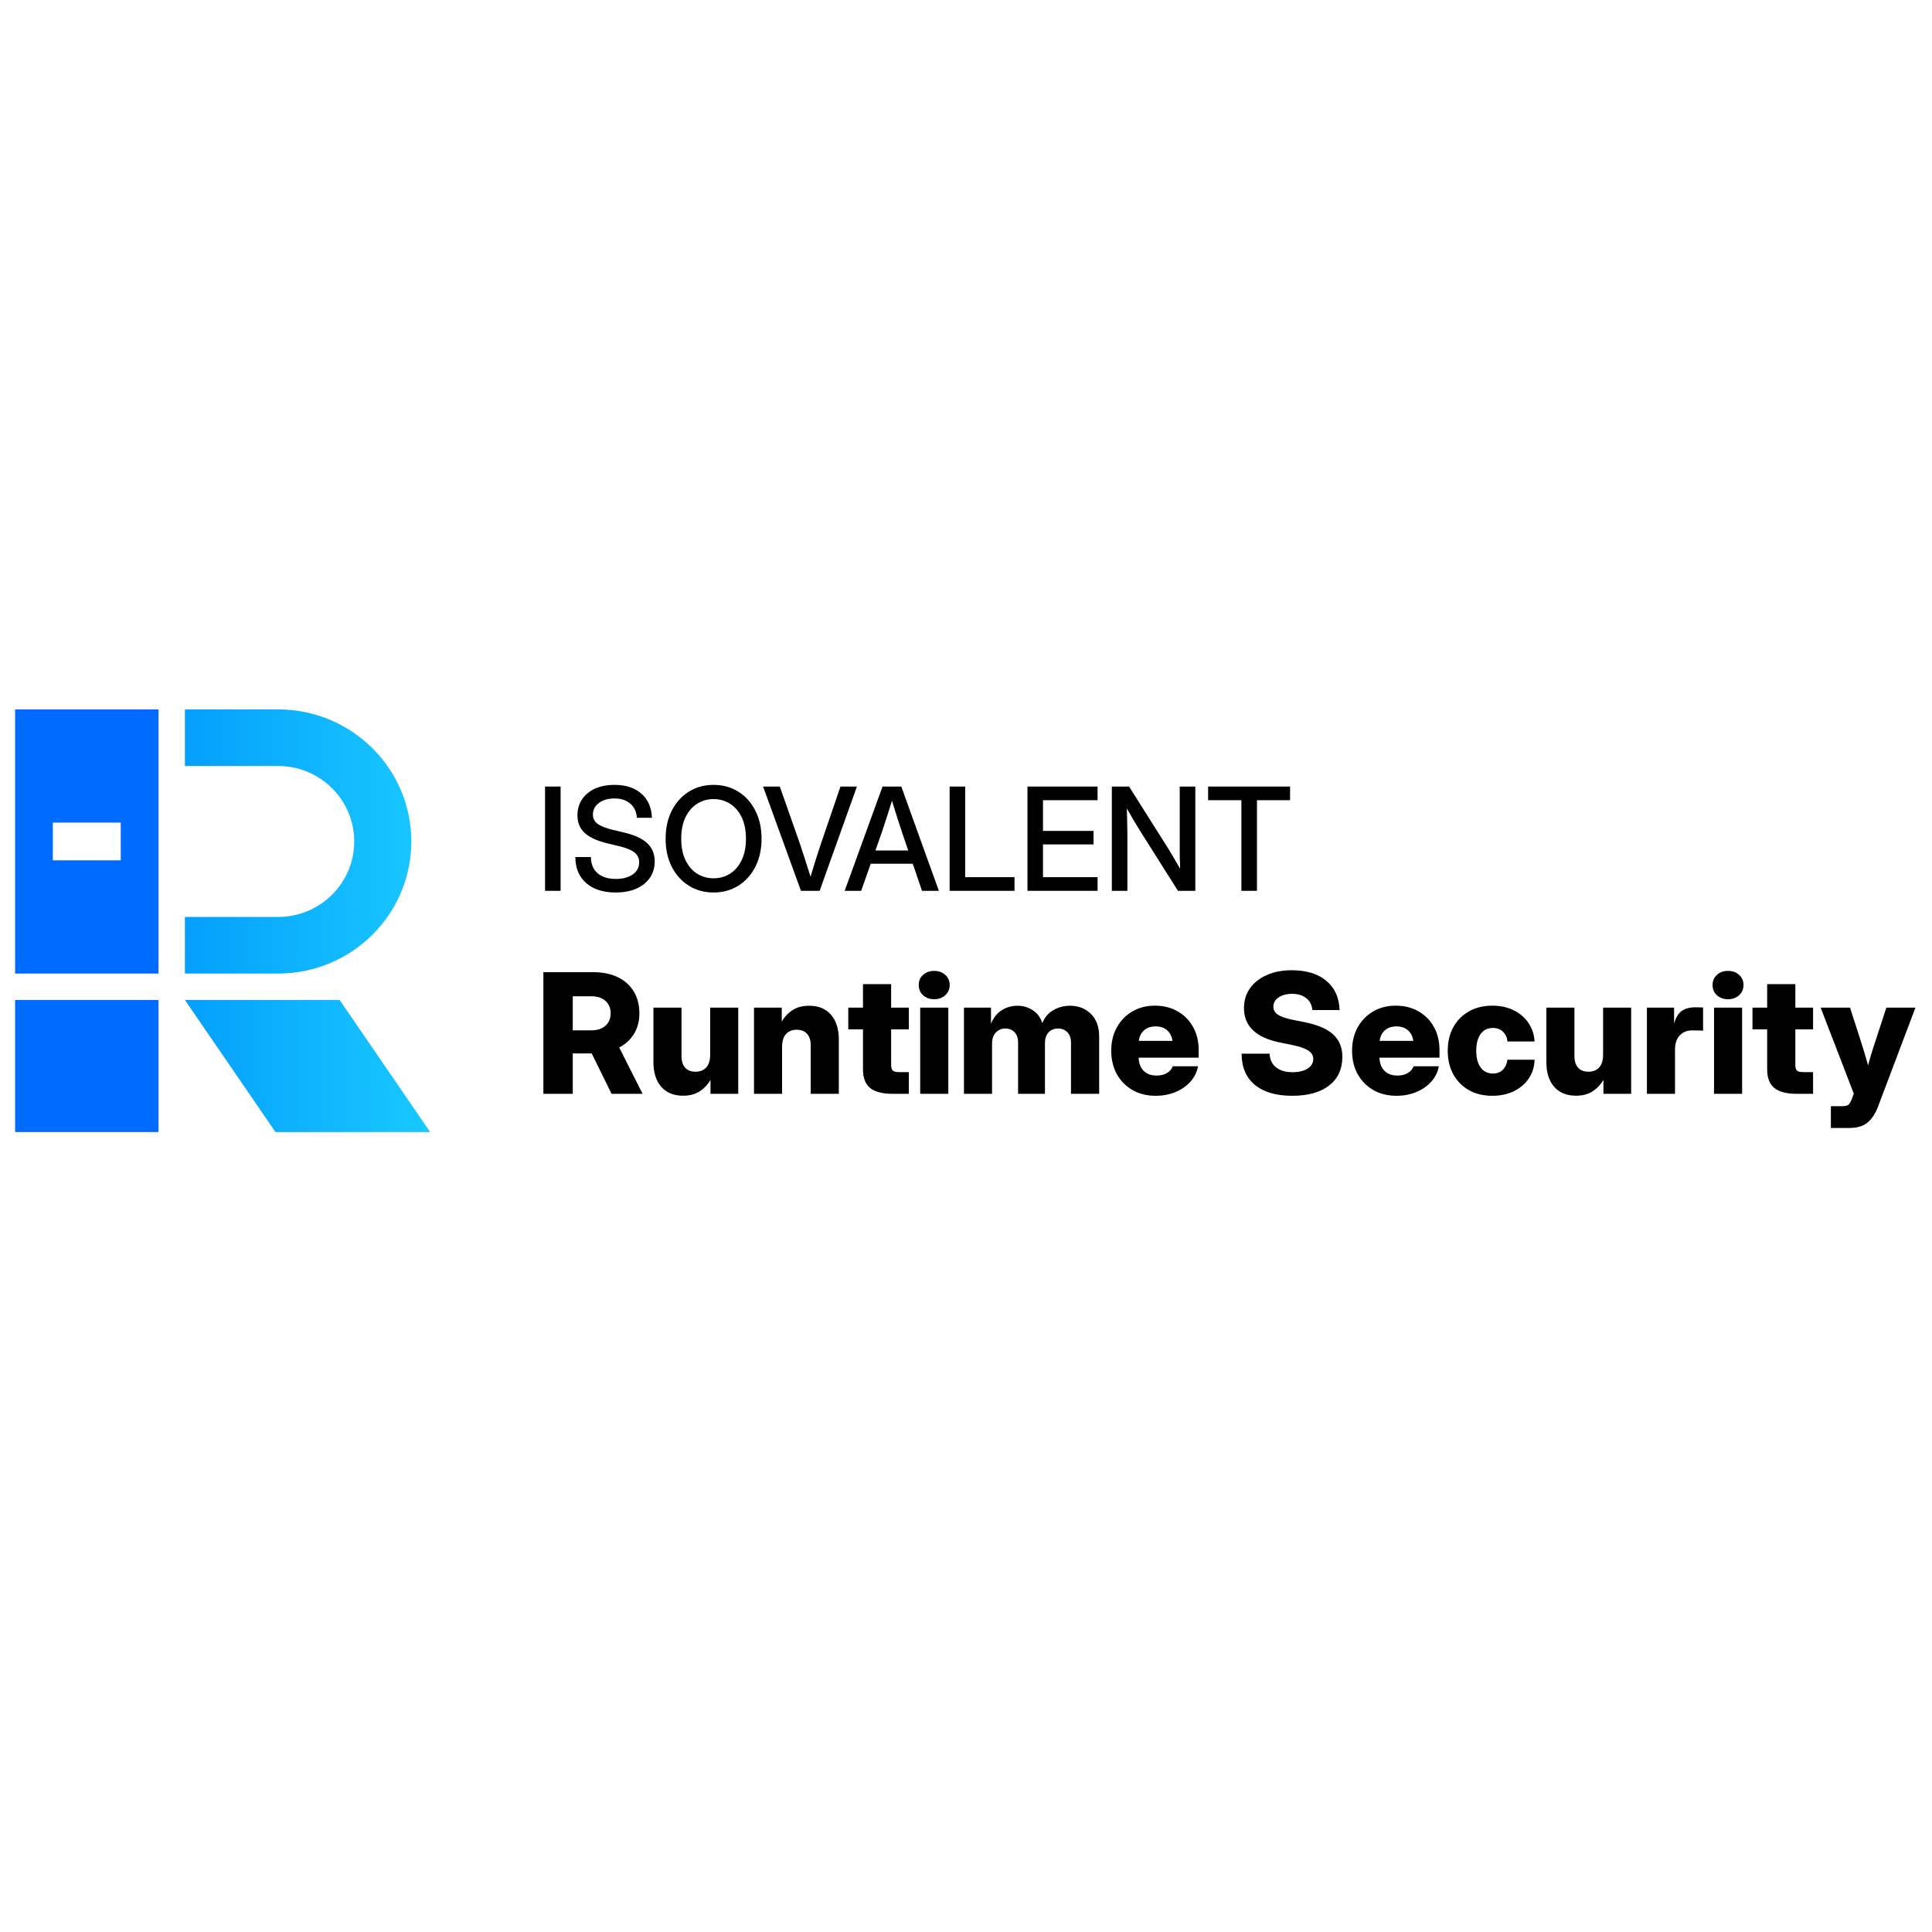 <svg width="128" height="128" viewBox="0 0 128 128" fill="none" xmlns="http://www.w3.org/2000/svg">
<path d="M28.5 75H18.25L12.25 66.25H22.5L28.5 75Z" fill="url(#paint0_linear_13_346)"/>
<path d="M18.426 47C23.299 47 27.25 50.917 27.25 55.75C27.25 60.583 23.299 64.5 18.426 64.5H12.25V60.75H18.426C21.211 60.75 23.468 58.511 23.468 55.75C23.468 52.989 21.211 50.75 18.426 50.75H12.25V47H18.426Z" fill="url(#paint1_linear_13_346)"/>
<path d="M10.5 75H1V66.25H10.5V75Z" fill="#006BFF"/>
<path fill-rule="evenodd" clip-rule="evenodd" d="M10.5 64.5H1V47H10.5V64.5ZM3.5 57H8V54.5H3.5V57Z" fill="#006BFF"/>
<path d="M80.041 53.015V52.111H85.47V53.015H83.277V59.019H82.244V53.015H80.041Z" fill="black"/>
<path d="M73.662 59.019V52.111H74.803L77.441 56.288C77.521 56.418 77.631 56.602 77.77 56.84C77.909 57.078 78.048 57.319 78.187 57.563C78.178 57.313 78.17 57.059 78.164 56.803C78.161 56.543 78.159 56.35 78.159 56.223V52.111H79.193V59.019H78.043L75.684 55.287C75.588 55.136 75.449 54.91 75.266 54.61C75.087 54.307 74.883 53.959 74.654 53.567C74.67 53.972 74.679 54.321 74.682 54.615C74.688 54.905 74.692 55.128 74.692 55.282V59.019H73.662Z" fill="black"/>
<path d="M68.072 59.019V52.111H72.717V53.015H69.101V55.05H72.448V55.945H69.101V58.115H72.717V59.019H68.072Z" fill="black"/>
<path d="M62.916 59.019V52.111H63.945V58.115H67.214V59.019H62.916Z" fill="black"/>
<path d="M55.962 59.019L58.47 52.111H59.713L62.202 59.019H61.085L60.473 57.225H57.687L57.056 59.019H55.962ZM57.998 56.349H60.172L59.755 55.125C59.662 54.84 59.563 54.536 59.458 54.211C59.353 53.887 59.232 53.501 59.096 53.052C58.957 53.501 58.835 53.887 58.73 54.211C58.625 54.536 58.525 54.84 58.429 55.125L57.998 56.349Z" fill="black"/>
<path d="M53.065 59.019L50.557 52.111H51.665L53.032 56.005C53.116 56.256 53.212 56.551 53.32 56.891C53.428 57.231 53.554 57.628 53.7 58.082C53.839 57.628 53.961 57.231 54.066 56.891C54.174 56.551 54.27 56.256 54.353 56.005L55.684 52.111H56.773L54.303 59.019H53.065Z" fill="black"/>
<path d="M47.275 59.13C46.663 59.13 46.117 58.98 45.638 58.68C45.159 58.381 44.782 57.963 44.507 57.429C44.235 56.894 44.099 56.274 44.099 55.57C44.099 54.862 44.235 54.241 44.507 53.706C44.782 53.168 45.159 52.749 45.638 52.45C46.117 52.15 46.663 52 47.275 52C47.889 52 48.437 52.15 48.916 52.45C49.395 52.749 49.77 53.168 50.042 53.706C50.317 54.241 50.455 54.862 50.455 55.57C50.455 56.274 50.317 56.894 50.042 57.429C49.77 57.963 49.395 58.381 48.916 58.68C48.437 58.98 47.889 59.13 47.275 59.13ZM47.275 58.189C47.673 58.189 48.035 58.089 48.359 57.888C48.684 57.684 48.942 57.387 49.133 56.998C49.325 56.605 49.421 56.129 49.421 55.57C49.421 55.007 49.325 54.53 49.133 54.137C48.942 53.745 48.684 53.448 48.359 53.247C48.035 53.043 47.673 52.941 47.275 52.941C46.879 52.941 46.519 53.043 46.194 53.247C45.87 53.448 45.612 53.745 45.42 54.137C45.228 54.53 45.133 55.007 45.133 55.57C45.133 56.129 45.228 56.605 45.42 56.998C45.612 57.387 45.87 57.684 46.194 57.888C46.519 58.089 46.879 58.189 47.275 58.189Z" fill="black"/>
<path d="M40.794 59.13C39.965 59.13 39.312 58.922 38.833 58.504C38.357 58.084 38.119 57.509 38.119 56.78H39.148C39.151 57.234 39.296 57.589 39.584 57.846C39.874 58.102 40.278 58.231 40.794 58.231C41.263 58.231 41.639 58.132 41.92 57.934C42.205 57.733 42.347 57.464 42.347 57.127C42.347 56.862 42.245 56.647 42.041 56.483C41.84 56.316 41.5 56.175 41.021 56.061L40.265 55.88C39.567 55.713 39.057 55.482 38.735 55.185C38.417 54.885 38.258 54.496 38.258 54.017C38.258 53.612 38.36 53.258 38.564 52.955C38.768 52.652 39.054 52.417 39.421 52.25C39.792 52.083 40.225 52 40.719 52C41.464 52 42.056 52.195 42.495 52.584C42.937 52.974 43.169 53.505 43.19 54.179H42.194C42.169 53.78 42.024 53.468 41.758 53.242C41.492 53.014 41.141 52.899 40.706 52.899C40.288 52.899 39.947 53 39.681 53.201C39.415 53.398 39.282 53.654 39.282 53.966C39.282 54.216 39.384 54.42 39.588 54.578C39.792 54.732 40.131 54.867 40.603 54.981L41.35 55.157C42.042 55.321 42.552 55.557 42.88 55.866C43.211 56.175 43.376 56.577 43.376 57.072C43.376 57.486 43.269 57.847 43.056 58.157C42.843 58.466 42.543 58.705 42.157 58.875C41.77 59.045 41.316 59.13 40.794 59.13Z" fill="black"/>
<path d="M37.141 52.111V59.019H36.111V52.111H37.141Z" fill="black"/>
<path d="M121.299 74.73V73.286H122.089C122.283 73.286 122.42 73.243 122.5 73.156C122.579 73.073 122.653 72.927 122.721 72.718L122.819 72.459L120.623 66.758H122.57L123.414 69.386C123.475 69.585 123.534 69.783 123.592 69.981C123.65 70.18 123.708 70.38 123.765 70.582C123.819 70.38 123.875 70.18 123.933 69.981C123.994 69.783 124.055 69.585 124.117 69.386L124.977 66.758H126.902L124.441 73.275C124.247 73.791 124.001 74.162 123.706 74.389C123.414 74.617 123.028 74.73 122.548 74.73H121.299Z" fill="black"/>
<path d="M120.12 66.758V68.197H118.946V70.549C118.946 70.733 118.982 70.859 119.054 70.928C119.126 70.996 119.267 71.031 119.476 71.031H120.12V72.469H119.065C118.38 72.469 117.877 72.341 117.556 72.085C117.239 71.826 117.08 71.418 117.08 70.863V68.197H116.106V66.758H117.08V65.2H118.946V66.758H120.12Z" fill="black"/>
<path d="M113.559 72.47V66.758H115.42V72.47H113.559ZM114.484 66.201C114.188 66.201 113.943 66.113 113.749 65.936C113.557 65.759 113.462 65.534 113.462 65.26C113.462 64.986 113.557 64.762 113.749 64.589C113.943 64.413 114.188 64.324 114.484 64.324C114.783 64.324 115.029 64.413 115.22 64.589C115.414 64.762 115.512 64.986 115.512 65.26C115.512 65.534 115.414 65.759 115.22 65.936C115.029 66.113 114.783 66.201 114.484 66.201Z" fill="black"/>
<path d="M109.113 72.469V66.758H110.914V67.764H110.931C111.035 67.4 111.197 67.138 111.417 66.98C111.641 66.817 111.944 66.736 112.326 66.736C112.427 66.736 112.517 66.738 112.596 66.742C112.679 66.742 112.759 66.743 112.834 66.747V68.283C112.766 68.28 112.66 68.276 112.515 68.272C112.371 68.269 112.232 68.267 112.099 68.267C111.763 68.267 111.491 68.379 111.282 68.602C111.077 68.826 110.974 69.139 110.974 69.543V72.469H109.113Z" fill="black"/>
<path d="M104.413 72.594C103.793 72.594 103.31 72.395 102.964 71.999C102.621 71.602 102.45 71.052 102.45 70.349V66.758H104.311V69.96C104.311 70.299 104.392 70.558 104.554 70.739C104.716 70.915 104.945 71.004 105.241 71.004C105.533 71.004 105.767 70.912 105.944 70.728C106.121 70.54 106.209 70.252 106.209 69.862V66.758H108.069V72.469H106.231V71.544C106.039 71.869 105.796 72.125 105.5 72.312C105.205 72.5 104.842 72.594 104.413 72.594Z" fill="black"/>
<path d="M98.87 72.599C98.278 72.599 97.761 72.475 97.317 72.226C96.877 71.973 96.533 71.624 96.284 71.177C96.039 70.729 95.916 70.208 95.916 69.614C95.916 69.022 96.039 68.503 96.284 68.056C96.533 67.605 96.879 67.255 97.323 67.007C97.766 66.754 98.282 66.628 98.87 66.628C99.4 66.628 99.87 66.729 100.281 66.931C100.692 67.133 101.019 67.412 101.26 67.769C101.505 68.126 101.642 68.537 101.671 69.002H99.876C99.847 68.732 99.746 68.516 99.573 68.353C99.403 68.187 99.181 68.105 98.907 68.105C98.558 68.105 98.285 68.24 98.091 68.51C97.9 68.777 97.804 69.145 97.804 69.614C97.804 70.082 97.901 70.452 98.096 70.722C98.291 70.989 98.561 71.123 98.907 71.123C99.181 71.123 99.401 71.04 99.567 70.874C99.733 70.708 99.834 70.486 99.87 70.208H101.671C101.657 70.674 101.529 71.086 101.287 71.447C101.049 71.804 100.721 72.085 100.303 72.291C99.888 72.496 99.41 72.599 98.87 72.599Z" fill="black"/>
<path d="M92.52 72.599C91.936 72.599 91.422 72.471 90.978 72.215C90.539 71.959 90.194 71.607 89.945 71.16C89.7 70.71 89.578 70.194 89.578 69.614C89.578 69.033 89.7 68.519 89.945 68.072C90.194 67.621 90.537 67.268 90.973 67.012C91.409 66.756 91.909 66.628 92.471 66.628C93.044 66.628 93.547 66.754 93.98 67.007C94.416 67.255 94.757 67.602 95.002 68.045C95.248 68.485 95.37 68.993 95.37 69.57V70.073H91.395C91.406 70.437 91.514 70.726 91.719 70.939C91.929 71.151 92.217 71.258 92.585 71.258C92.859 71.258 93.088 71.202 93.272 71.09C93.459 70.978 93.587 70.829 93.656 70.641H95.327C95.258 71.023 95.093 71.362 94.829 71.658C94.566 71.954 94.234 72.184 93.834 72.35C93.438 72.516 92.999 72.599 92.52 72.599ZM91.406 68.959H93.634C93.591 68.66 93.472 68.425 93.277 68.256C93.082 68.086 92.83 68.002 92.52 68.002C92.206 68.002 91.952 68.086 91.757 68.256C91.563 68.425 91.445 68.66 91.406 68.959Z" fill="black"/>
<path d="M85.624 72.599C84.549 72.599 83.72 72.358 83.136 71.874C82.552 71.388 82.26 70.699 82.26 69.808H84.115C84.129 70.194 84.27 70.495 84.537 70.712C84.807 70.928 85.175 71.036 85.64 71.036C86.051 71.036 86.381 70.957 86.63 70.798C86.882 70.636 87.008 70.423 87.008 70.16C87.008 69.933 86.898 69.747 86.679 69.603C86.462 69.459 86.111 69.336 85.624 69.235L84.796 69.067C83.21 68.743 82.417 67.984 82.417 66.79C82.417 66.293 82.548 65.856 82.811 65.481C83.078 65.103 83.45 64.809 83.926 64.6C84.402 64.387 84.955 64.281 85.586 64.281C86.552 64.281 87.315 64.515 87.874 64.984C88.433 65.449 88.725 66.094 88.75 66.92H86.949C86.92 66.588 86.787 66.327 86.549 66.136C86.311 65.941 85.999 65.844 85.613 65.844C85.245 65.844 84.944 65.923 84.71 66.082C84.479 66.24 84.364 66.446 84.364 66.698C84.364 66.918 84.465 67.095 84.667 67.228C84.872 67.362 85.206 67.475 85.667 67.569L86.376 67.71C87.27 67.886 87.919 68.16 88.323 68.532C88.73 68.9 88.934 69.395 88.934 70.019C88.934 70.831 88.642 71.463 88.058 71.918C87.474 72.372 86.662 72.599 85.624 72.599Z" fill="black"/>
<path d="M76.565 72.599C75.981 72.599 75.467 72.471 75.023 72.215C74.583 71.959 74.239 71.607 73.99 71.16C73.745 70.71 73.622 70.194 73.622 69.614C73.622 69.033 73.745 68.519 73.99 68.072C74.239 67.621 74.581 67.268 75.018 67.012C75.454 66.756 75.953 66.628 76.516 66.628C77.089 66.628 77.592 66.754 78.025 67.007C78.461 67.255 78.802 67.602 79.047 68.045C79.292 68.485 79.415 68.993 79.415 69.57V70.073H75.44C75.45 70.437 75.559 70.726 75.764 70.939C75.973 71.151 76.262 71.258 76.629 71.258C76.903 71.258 77.132 71.202 77.316 71.09C77.504 70.978 77.632 70.829 77.7 70.641H79.372C79.303 71.023 79.137 71.362 78.874 71.658C78.611 71.954 78.279 72.184 77.879 72.35C77.482 72.516 77.044 72.599 76.565 72.599ZM75.45 68.959H77.679C77.635 68.66 77.516 68.425 77.322 68.256C77.127 68.086 76.875 68.002 76.565 68.002C76.251 68.002 75.997 68.086 75.802 68.256C75.607 68.425 75.49 68.66 75.45 68.959Z" fill="black"/>
<path d="M63.865 72.469V66.758H65.656V67.829C65.821 67.421 66.061 67.12 66.375 66.925C66.689 66.731 67.031 66.633 67.403 66.633C67.785 66.633 68.125 66.733 68.425 66.931C68.728 67.126 68.939 67.41 69.058 67.785C69.202 67.414 69.442 67.129 69.777 66.931C70.112 66.733 70.484 66.633 70.891 66.633C71.454 66.633 71.915 66.814 72.276 67.174C72.64 67.535 72.822 68.032 72.822 68.667V72.469H70.956V69.078C70.956 68.775 70.875 68.544 70.713 68.386C70.554 68.223 70.348 68.142 70.096 68.142C69.833 68.142 69.622 68.231 69.463 68.407C69.308 68.584 69.231 68.817 69.231 69.105V72.469H67.451V69.056C67.451 68.779 67.374 68.557 67.219 68.391C67.064 68.225 66.86 68.142 66.607 68.142C66.355 68.142 66.144 68.231 65.975 68.407C65.809 68.58 65.726 68.826 65.726 69.143V72.469H63.865Z" fill="black"/>
<path d="M60.966 72.47V66.758H62.827V72.47H60.966ZM61.891 66.201C61.595 66.201 61.35 66.113 61.155 65.936C60.964 65.759 60.869 65.534 60.869 65.26C60.869 64.986 60.964 64.762 61.155 64.589C61.35 64.413 61.595 64.324 61.891 64.324C62.19 64.324 62.435 64.413 62.626 64.589C62.821 64.762 62.919 64.986 62.919 65.26C62.919 65.534 62.821 65.759 62.626 65.936C62.435 66.113 62.19 66.201 61.891 66.201Z" fill="black"/>
<path d="M60.214 66.758V68.197H59.04V70.549C59.04 70.733 59.077 70.859 59.149 70.928C59.221 70.996 59.361 71.031 59.571 71.031H60.214V72.469H59.159C58.474 72.469 57.971 72.341 57.65 72.085C57.333 71.826 57.175 71.418 57.175 70.863V68.197H56.201V66.758H57.175V65.2H59.04V66.758H60.214Z" fill="black"/>
<path d="M51.815 69.365V72.469H49.954V66.758H51.793V67.683C51.984 67.358 52.228 67.102 52.523 66.915C52.819 66.727 53.181 66.633 53.611 66.633C54.231 66.633 54.712 66.832 55.055 67.228C55.401 67.625 55.574 68.175 55.574 68.878V72.469H53.713V69.267C53.713 68.928 53.632 68.671 53.47 68.494C53.308 68.314 53.079 68.223 52.783 68.223C52.491 68.223 52.257 68.317 52.08 68.505C51.903 68.689 51.815 68.975 51.815 69.365Z" fill="black"/>
<path d="M45.254 72.594C44.634 72.594 44.151 72.395 43.805 71.999C43.462 71.602 43.291 71.052 43.291 70.349V66.758H45.152V69.96C45.152 70.299 45.233 70.558 45.395 70.739C45.557 70.915 45.786 71.004 46.082 71.004C46.374 71.004 46.608 70.912 46.785 70.728C46.962 70.54 47.05 70.252 47.05 69.862V66.758H48.91V72.469H47.072V71.544C46.88 71.869 46.637 72.125 46.342 72.312C46.046 72.5 45.683 72.594 45.254 72.594Z" fill="black"/>
<path d="M36 72.469V64.411H39.321C39.945 64.411 40.484 64.522 40.938 64.746C41.392 64.966 41.742 65.28 41.987 65.687C42.236 66.094 42.361 66.578 42.361 67.137C42.361 67.652 42.243 68.103 42.009 68.489C41.775 68.874 41.447 69.177 41.025 69.397L42.571 72.469H40.516L39.202 69.792H37.947V72.469H36ZM37.947 68.262H39.191C39.581 68.262 39.889 68.159 40.116 67.953C40.343 67.748 40.457 67.475 40.457 67.137C40.457 66.794 40.343 66.52 40.116 66.314C39.889 66.109 39.579 66.006 39.186 66.006H37.947V68.262Z" fill="black"/>
<defs>
<linearGradient id="paint0_linear_13_346" x1="12.25" y1="64.625" x2="28.5" y2="64.5" gradientUnits="userSpaceOnUse">
<stop stop-color="#049FFC"/>
<stop offset="1" stop-color="#19C9FF"/>
</linearGradient>
<linearGradient id="paint1_linear_13_346" x1="12.25" y1="64.625" x2="28.5" y2="64.5" gradientUnits="userSpaceOnUse">
<stop stop-color="#049FFC"/>
<stop offset="1" stop-color="#19C9FF"/>
</linearGradient>
</defs>
</svg>
